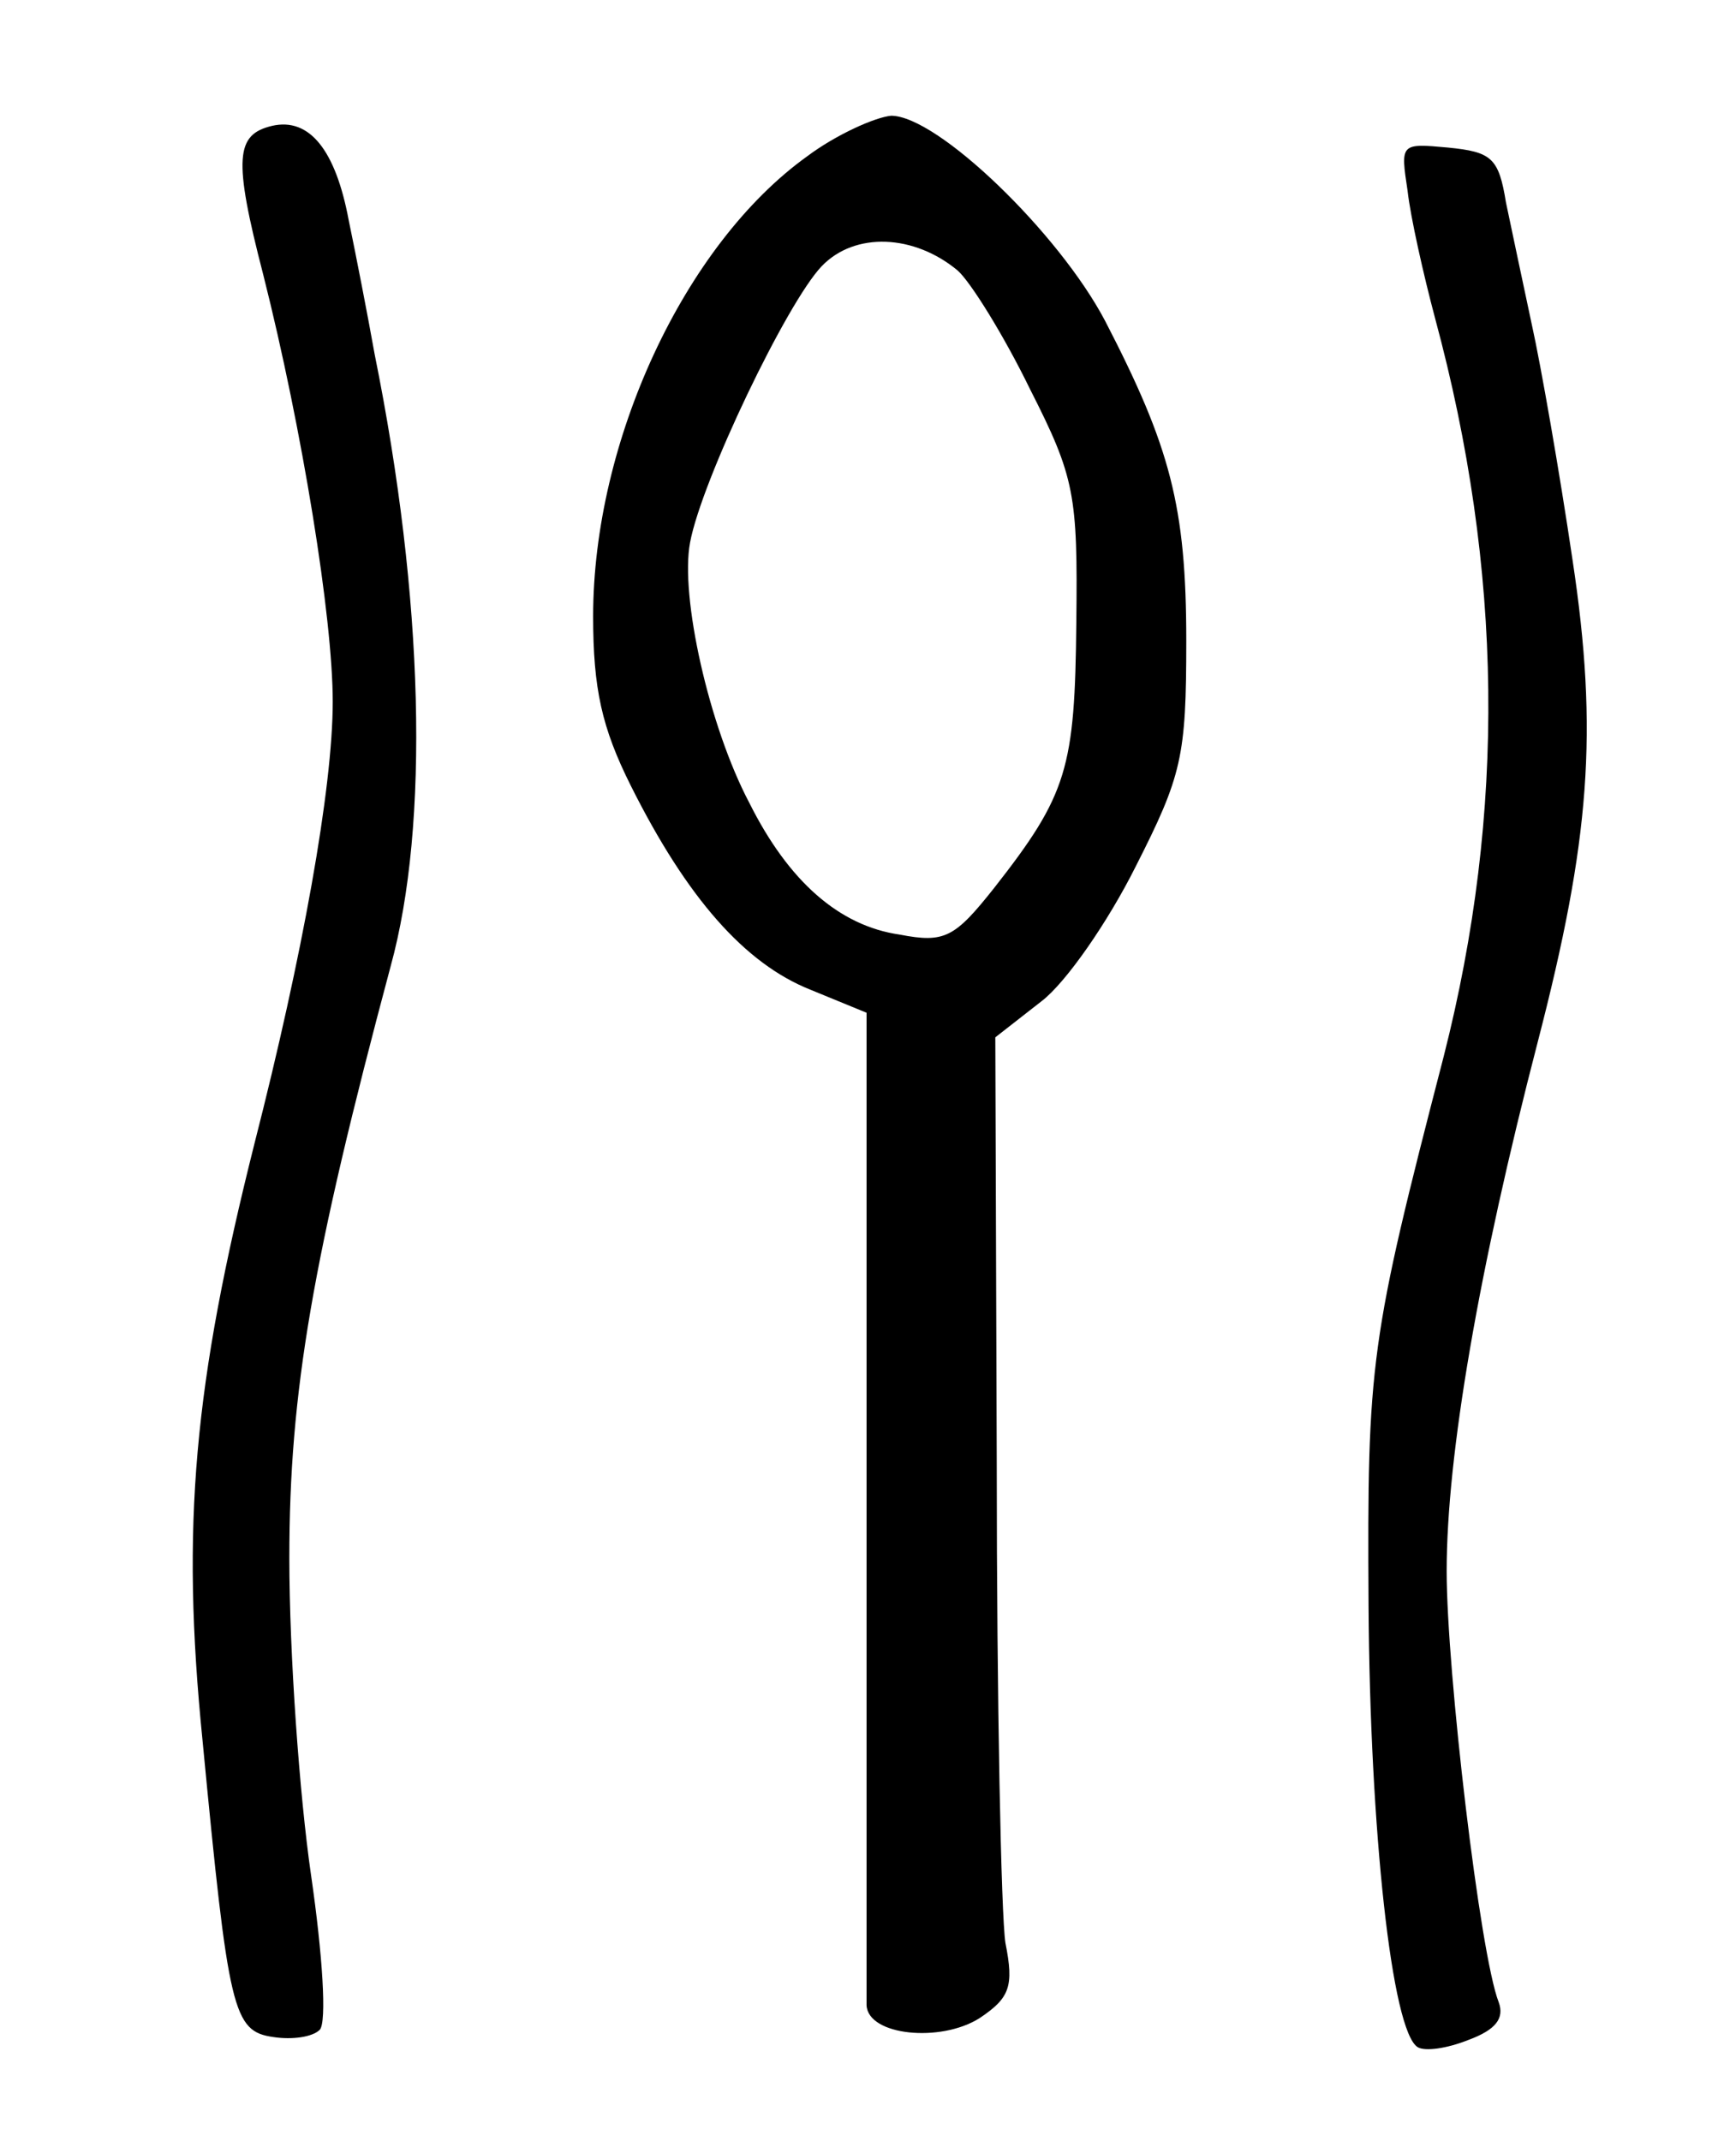 <?xml version="1.0" standalone="no"?>
<!DOCTYPE svg PUBLIC "-//W3C//DTD SVG 20010904//EN"
 "http://www.w3.org/TR/2001/REC-SVG-20010904/DTD/svg10.dtd">
<svg version="1.0" xmlns="http://www.w3.org/2000/svg"
 width="120pt" height="148pt" viewBox="0 0 120 148"
 preserveAspectRatio="xMidYMid meet">
<g transform="translate(0,148) scale(0.1,-0.1)"
fill="#000000" stroke="none">
<path d="M188 1393 c-25 -6 -27 -22 -6 -103 27 -107 48 -237 48 -295 0 -60
-21 -176 -54 -305 -42 -167 -51 -264 -36 -413 18 -188 21 -201 49 -205 13 -2
27 0 32 5 5 5 2 52 -6 107 -8 55 -15 153 -15 219 0 115 16 207 70 409 27 98
23 255 -11 423 -5 28 -13 69 -18 93 -9 48 -27 71 -53 65z"/>
<path d="M558 1372 c-85 -61 -148 -197 -148 -318 0 -50 6 -77 26 -117 39 -78
79 -123 124 -141 l39 -16 0 -337 c0 -186 0 -343 0 -349 1 -21 51 -26 78 -9 21
14 24 22 18 52 -3 19 -6 168 -6 330 l-1 296 32 25 c17 13 46 55 65 93 32 63
35 76 35 156 0 93 -11 134 -56 221 -32 61 -116 142 -148 142 -11 -1 -38 -13
-58 -28z m104 -79 c9 -8 32 -45 50 -82 31 -61 33 -73 32 -161 -1 -101 -6 -119
-57 -184 -27 -34 -34 -38 -65 -32 -42 6 -77 37 -104 91 -28 53 -48 143 -41
180 8 43 67 166 91 191 23 24 64 22 94 -3z"/>
<path d="M973 1348 c2 -18 11 -58 19 -88 47 -174 49 -341 6 -510 -51 -197 -53
-211 -52 -380 1 -155 16 -294 34 -305 5 -3 20 -1 35 5 19 7 25 15 21 26 -13
33 -36 229 -36 298 0 80 22 208 63 366 36 139 42 214 24 333 -9 61 -22 135
-28 162 -6 28 -14 66 -18 85 -5 31 -10 35 -40 38 -33 3 -33 3 -28 -30z"/>
</g>
</svg>
